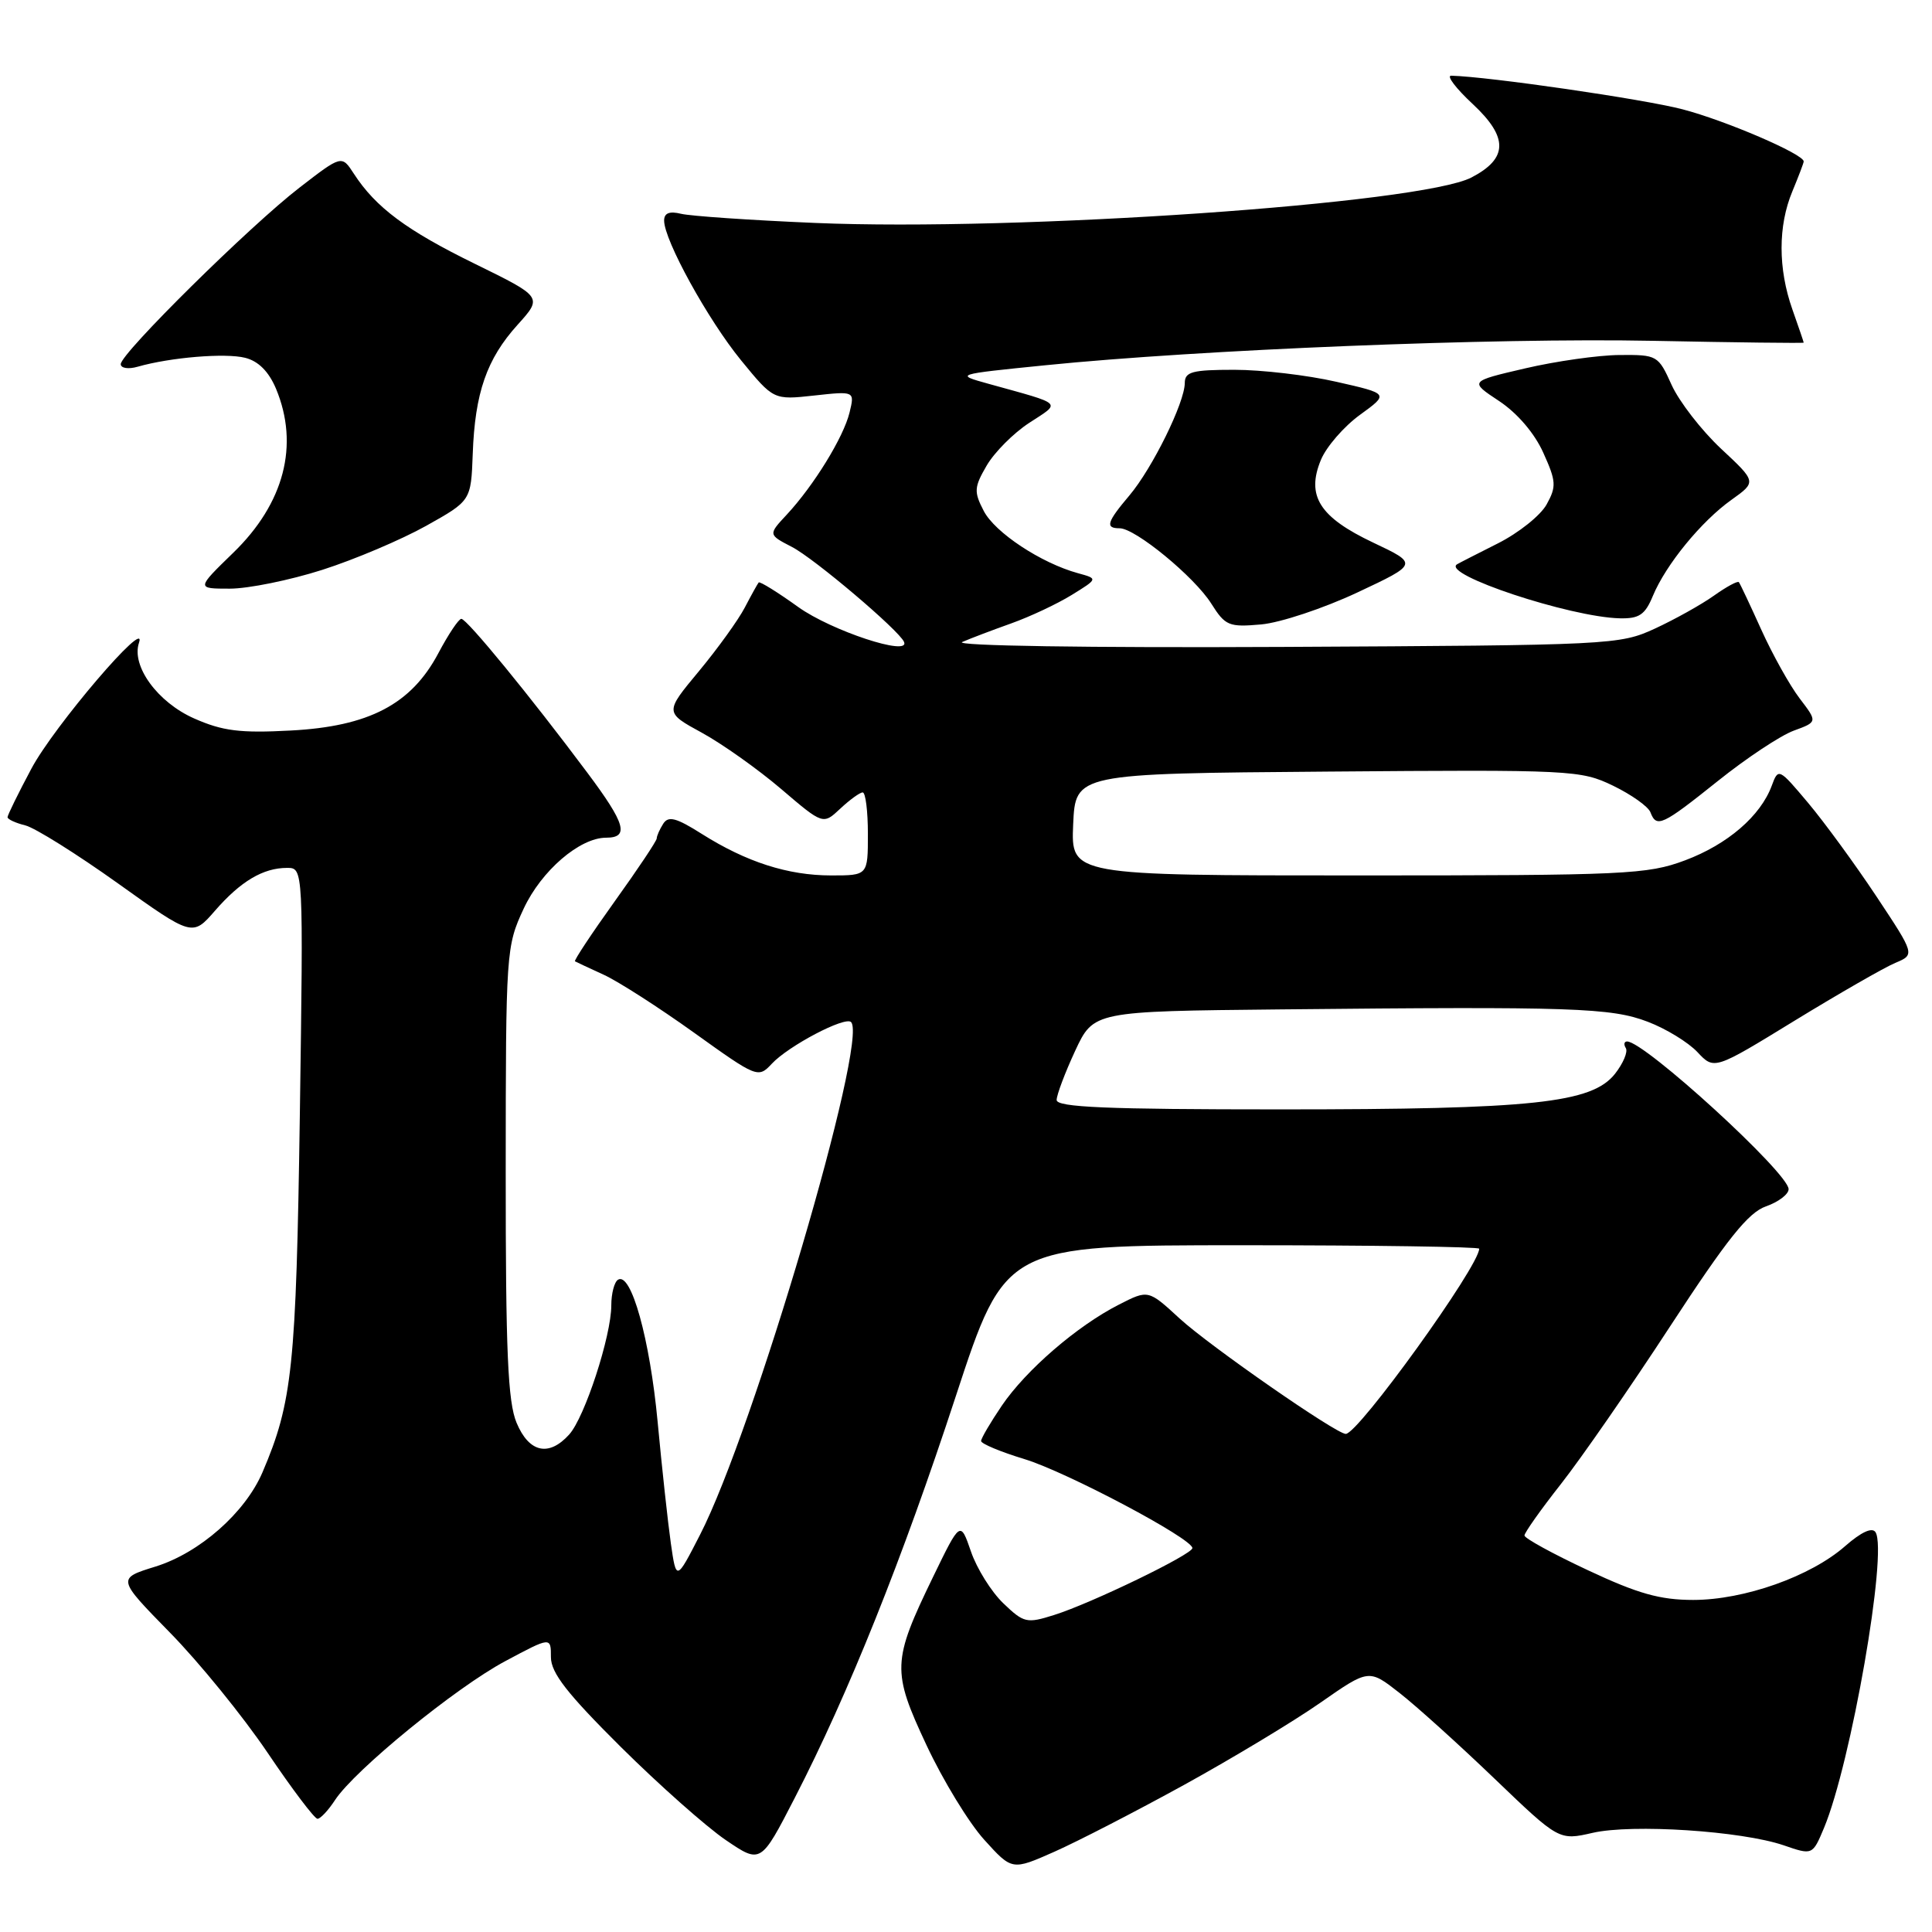 <?xml version="1.0" encoding="UTF-8" standalone="no"?>
<!DOCTYPE svg PUBLIC "-//W3C//DTD SVG 1.1//EN" "http://www.w3.org/Graphics/SVG/1.1/DTD/svg11.dtd" >
<svg xmlns="http://www.w3.org/2000/svg" xmlns:xlink="http://www.w3.org/1999/xlink" version="1.1" viewBox="0 0 256 256">
 <g >
 <path fill="currentColor"
d=" M 156.91 236.50 C 163.28 232.99 171.40 228.10 174.94 225.63 C 181.38 221.14 181.38 221.14 185.44 224.32 C 187.67 226.06 193.34 231.18 198.04 235.69 C 206.58 243.88 206.58 243.88 211.04 242.86 C 216.28 241.66 230.76 242.61 236.34 244.51 C 240.17 245.83 240.17 245.83 241.69 242.21 C 245.27 233.63 250.15 205.66 248.52 203.03 C 248.08 202.33 246.64 202.99 244.50 204.86 C 239.93 208.88 231.12 212.00 224.36 212.00 C 219.97 212.00 217.02 211.17 210.40 208.06 C 205.78 205.90 202.00 203.83 202.00 203.46 C 202.00 203.09 204.17 200.02 206.83 196.64 C 209.49 193.26 216.02 183.84 221.33 175.70 C 228.86 164.17 231.66 160.66 234.00 159.85 C 235.65 159.27 237.00 158.25 237.00 157.57 C 237.00 155.44 217.92 138.00 215.60 138.00 C 215.20 138.00 215.13 138.40 215.43 138.88 C 215.73 139.37 215.08 140.90 214.00 142.28 C 210.93 146.17 203.15 147.00 169.67 147.00 C 146.60 147.00 140.00 146.72 140.01 145.75 C 140.02 145.06 141.12 142.14 142.46 139.25 C 144.91 134.00 144.91 134.00 169.70 133.75 C 208.38 133.36 213.49 133.53 218.34 135.39 C 220.74 136.30 223.70 138.11 224.92 139.41 C 227.14 141.78 227.14 141.78 237.82 135.23 C 243.69 131.64 249.68 128.20 251.13 127.59 C 253.75 126.49 253.75 126.49 248.63 118.77 C 245.81 114.52 241.73 108.94 239.58 106.38 C 235.71 101.78 235.64 101.74 234.77 104.10 C 233.29 108.12 228.91 111.89 223.28 114.00 C 218.27 115.87 215.49 116.00 179.92 116.00 C 141.91 116.00 141.91 116.00 142.20 109.25 C 142.50 102.50 142.50 102.50 175.91 102.24 C 208.29 101.98 209.45 102.04 213.74 104.11 C 216.17 105.29 218.40 106.87 218.69 107.63 C 219.50 109.74 220.23 109.40 227.62 103.49 C 231.40 100.46 235.93 97.46 237.67 96.82 C 240.84 95.66 240.84 95.66 238.46 92.54 C 237.15 90.82 234.87 86.73 233.39 83.46 C 231.91 80.18 230.57 77.34 230.41 77.14 C 230.25 76.94 228.76 77.75 227.10 78.93 C 225.44 80.11 221.93 82.07 219.29 83.29 C 214.60 85.45 213.58 85.50 170.00 85.72 C 144.09 85.85 126.34 85.57 127.50 85.07 C 128.60 84.59 131.53 83.48 134.00 82.60 C 136.47 81.72 140.07 80.03 142.00 78.84 C 145.50 76.68 145.50 76.68 142.83 75.95 C 137.95 74.61 131.82 70.56 130.35 67.70 C 129.03 65.16 129.07 64.56 130.74 61.69 C 131.76 59.94 134.29 57.39 136.38 56.03 C 140.64 53.25 141.05 53.65 131.00 50.86 C 126.50 49.61 126.50 49.61 138.50 48.40 C 159.03 46.32 198.01 44.75 218.96 45.16 C 229.98 45.38 239.00 45.49 239.00 45.40 C 239.00 45.32 238.33 43.34 237.50 41.00 C 235.59 35.59 235.59 29.92 237.50 25.35 C 238.32 23.37 239.00 21.59 239.00 21.39 C 239.00 20.42 228.62 15.96 222.93 14.48 C 217.71 13.12 197.30 10.16 192.29 10.03 C 191.62 10.01 192.92 11.72 195.17 13.81 C 199.88 18.21 199.83 21.00 194.97 23.52 C 188.26 26.99 134.89 30.68 108.00 29.54 C 99.47 29.18 91.49 28.63 90.25 28.33 C 88.70 27.95 88.00 28.23 88.00 29.23 C 88.00 31.83 93.81 42.38 98.20 47.75 C 102.50 53.00 102.50 53.00 107.88 52.41 C 113.26 51.82 113.26 51.82 112.57 54.66 C 111.77 57.94 107.85 64.31 104.27 68.17 C 101.78 70.84 101.78 70.84 104.93 72.47 C 107.89 73.99 119.15 83.54 119.79 85.06 C 120.62 87.03 110.15 83.57 105.78 80.44 C 103.04 78.47 100.68 77.01 100.53 77.18 C 100.38 77.36 99.55 78.85 98.69 80.50 C 97.83 82.15 95.09 85.95 92.60 88.95 C 88.07 94.40 88.07 94.40 93.00 97.09 C 95.72 98.58 100.44 101.93 103.50 104.54 C 109.06 109.29 109.06 109.29 111.34 107.15 C 112.60 105.97 113.94 105.00 114.31 105.00 C 114.69 105.00 115.00 107.47 115.00 110.50 C 115.00 116.00 115.00 116.00 110.13 116.00 C 104.42 116.00 98.90 114.23 92.98 110.49 C 89.60 108.35 88.56 108.08 87.88 109.15 C 87.41 109.89 87.02 110.77 87.02 111.10 C 87.01 111.43 84.50 115.19 81.44 119.45 C 78.38 123.72 76.02 127.29 76.19 127.38 C 76.36 127.48 78.08 128.28 80.00 129.16 C 81.92 130.04 87.31 133.50 91.97 136.84 C 100.31 142.82 100.46 142.88 102.26 140.96 C 104.47 138.58 111.97 134.64 112.77 135.43 C 115.10 137.76 99.83 189.61 92.76 203.36 C 89.61 209.50 89.61 209.50 88.89 204.50 C 88.50 201.75 87.71 194.50 87.14 188.40 C 86.11 177.42 83.63 168.49 81.89 169.57 C 81.40 169.87 81.00 171.40 81.00 172.97 C 81.00 177.01 77.48 187.81 75.42 190.08 C 72.72 193.07 70.10 192.48 68.45 188.53 C 67.29 185.77 67.00 179.04 67.01 155.28 C 67.02 126.05 67.06 125.41 69.39 120.40 C 71.73 115.38 76.81 111.00 80.31 111.00 C 83.42 111.00 82.88 109.14 77.82 102.38 C 70.21 92.19 61.86 82.00 61.13 82.00 C 60.78 82.00 59.41 84.05 58.08 86.56 C 54.49 93.33 48.88 96.26 38.50 96.80 C 31.81 97.16 29.48 96.86 25.73 95.20 C 20.88 93.06 17.37 88.24 18.42 85.16 C 19.61 81.65 7.15 96.23 4.16 101.85 C 2.42 105.11 1.00 108.01 1.00 108.28 C 1.00 108.56 2.06 109.05 3.36 109.37 C 4.65 109.70 10.16 113.15 15.61 117.04 C 25.50 124.11 25.50 124.11 28.50 120.66 C 31.89 116.77 34.87 115.00 38.04 115.00 C 40.20 115.00 40.20 115.00 39.73 147.75 C 39.24 181.09 38.75 185.82 34.78 195.09 C 32.48 200.45 26.45 205.76 20.60 207.58 C 15.50 209.16 15.50 209.16 22.52 216.33 C 26.39 220.27 32.21 227.44 35.46 232.25 C 38.70 237.06 41.68 241.00 42.07 241.00 C 42.45 241.00 43.50 239.89 44.39 238.52 C 47.00 234.54 60.43 223.58 66.97 220.10 C 73.00 216.88 73.00 216.88 73.00 219.58 C 73.00 221.66 75.14 224.40 82.25 231.47 C 87.34 236.52 93.60 242.07 96.16 243.81 C 100.81 246.97 100.81 246.97 105.31 238.23 C 112.42 224.43 119.56 206.63 126.65 185.00 C 133.21 165.00 133.21 165.00 164.60 165.00 C 181.87 165.00 196.00 165.21 196.00 165.46 C 196.00 167.77 179.98 190.00 178.32 190.00 C 177.04 190.00 160.28 178.35 156.32 174.72 C 152.15 170.88 152.15 170.88 148.26 172.87 C 142.72 175.69 135.96 181.53 132.75 186.25 C 131.24 188.48 130.00 190.59 130.00 190.94 C 130.00 191.30 132.59 192.38 135.75 193.34 C 141.35 195.05 157.99 203.87 158.00 205.13 C 158.00 205.96 144.58 212.46 139.66 214.00 C 136.05 215.14 135.66 215.05 132.95 212.45 C 131.36 210.93 129.43 207.84 128.66 205.59 C 127.25 201.50 127.25 201.50 123.63 208.96 C 118.21 220.14 118.16 221.41 122.77 231.25 C 124.94 235.89 128.38 241.53 130.41 243.77 C 134.10 247.85 134.10 247.85 139.70 245.37 C 142.79 244.00 150.53 240.01 156.91 236.50 Z  M 179.83 78.52 C 187.92 74.72 187.92 74.72 181.96 71.90 C 174.84 68.53 173.05 65.71 175.03 60.93 C 175.75 59.19 178.08 56.51 180.20 54.97 C 184.06 52.17 184.06 52.17 177.08 50.59 C 173.25 49.71 167.16 49.00 163.55 49.00 C 157.98 49.00 157.00 49.26 156.99 50.75 C 156.98 53.35 152.69 62.05 149.66 65.64 C 146.65 69.20 146.41 70.00 148.36 70.00 C 150.44 70.00 158.26 76.43 160.50 79.98 C 162.36 82.93 162.83 83.12 167.12 82.74 C 169.65 82.51 175.37 80.61 179.83 78.52 Z  M 219.01 78.97 C 220.73 74.82 225.44 69.06 229.44 66.22 C 232.76 63.85 232.76 63.85 228.03 59.44 C 225.44 57.01 222.50 53.21 221.50 51.01 C 219.73 47.08 219.59 47.00 214.60 47.04 C 211.79 47.06 206.17 47.86 202.10 48.81 C 194.69 50.53 194.69 50.53 198.64 53.14 C 201.05 54.74 203.33 57.40 204.49 59.98 C 206.21 63.78 206.25 64.47 204.93 66.85 C 204.12 68.31 201.22 70.62 198.48 72.00 C 195.74 73.38 193.31 74.62 193.07 74.77 C 190.92 76.09 208.02 81.77 214.63 81.93 C 217.20 81.99 217.98 81.46 219.01 78.97 Z  M 42.70 75.51 C 46.99 74.14 53.18 71.51 56.46 69.68 C 62.41 66.35 62.41 66.35 62.64 60.15 C 62.93 52.06 64.49 47.57 68.57 43.05 C 71.90 39.36 71.90 39.36 62.95 34.97 C 53.86 30.52 49.79 27.49 46.89 23.02 C 45.28 20.54 45.28 20.54 39.70 24.85 C 33.13 29.91 16.00 46.83 16.00 48.25 C 16.00 48.79 17.01 48.95 18.25 48.59 C 22.59 47.35 29.86 46.75 32.48 47.41 C 34.24 47.85 35.61 49.23 36.57 51.50 C 39.68 58.96 37.67 66.69 30.90 73.25 C 26.01 78.00 26.01 78.00 30.45 78.00 C 32.90 78.00 38.41 76.88 42.70 75.51 Z "/>
</g>
</svg>